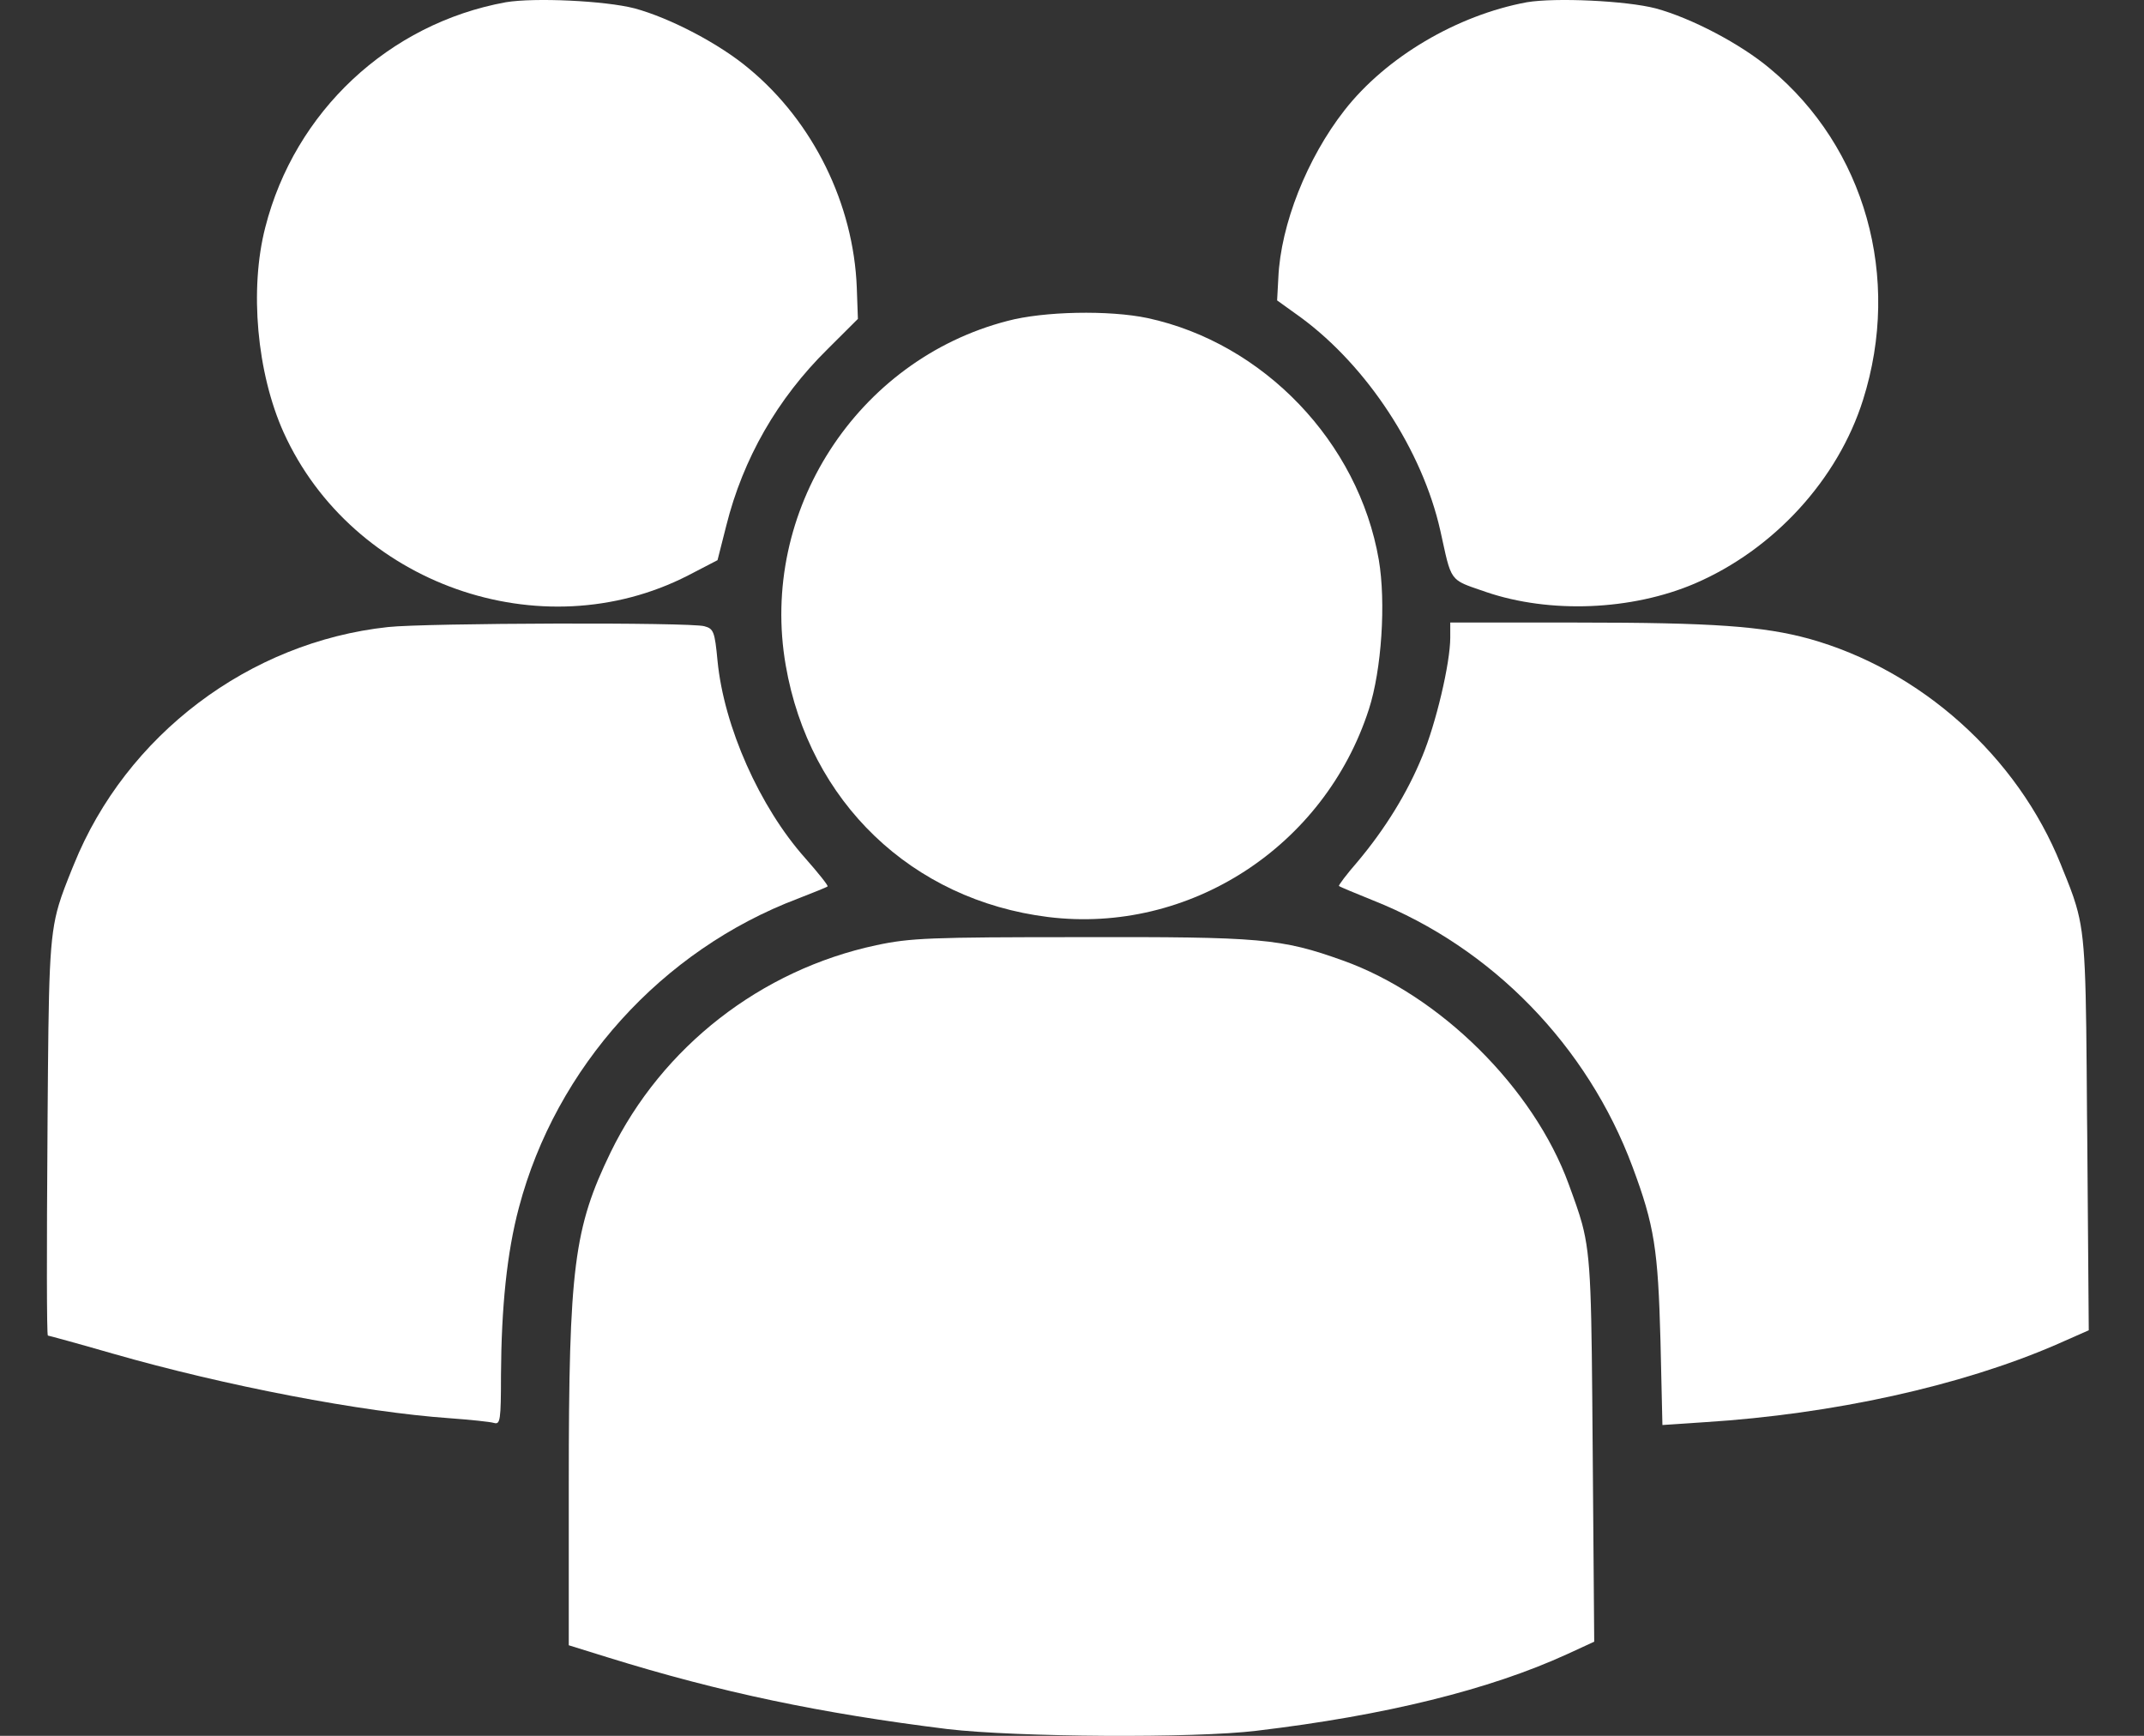<svg width="21" height="17" viewBox="0 0 21 17" fill="none" xmlns="http://www.w3.org/2000/svg">
<rect x="0" y="0" width="21" height="17" fill="#333333" stroke="none"/>
<path d="M13.169 1.08C13.576 0.559 14.271 0.149 14.955 0.022C15.236 -0.025 15.928 0.007 16.217 0.082C16.564 0.176 17.049 0.429 17.338 0.673C18.268 1.446 18.627 2.717 18.248 3.916C18.002 4.697 17.373 5.383 16.6 5.715C15.982 5.979 15.181 6.011 14.556 5.798C14.536 5.79 14.516 5.784 14.498 5.778C14.372 5.735 14.301 5.711 14.255 5.664C14.196 5.604 14.175 5.506 14.127 5.285L14.127 5.284C14.121 5.256 14.114 5.226 14.107 5.194C13.931 4.413 13.396 3.592 12.744 3.111L12.509 2.942L12.521 2.721C12.544 2.2 12.802 1.549 13.169 1.08Z" fill="white"/>
<path d="M2.598 2.228C2.887 1.091 3.809 0.231 4.954 0.022C5.235 -0.025 5.926 0.007 6.216 0.082C6.563 0.176 7.048 0.429 7.337 0.673C7.966 1.194 8.36 1.999 8.392 2.815L8.403 3.123L8.106 3.419C7.614 3.904 7.278 4.492 7.114 5.147L7.028 5.486L6.739 5.636C5.298 6.374 3.45 5.719 2.778 4.235C2.516 3.652 2.442 2.835 2.598 2.228Z" fill="white"/>
<path d="M9.868 3.143C8.392 3.525 7.434 5.009 7.696 6.516C7.927 7.853 8.931 8.815 10.267 8.981C11.65 9.151 12.974 8.291 13.408 6.946C13.533 6.559 13.576 5.9 13.505 5.482C13.306 4.33 12.377 3.36 11.24 3.115C10.865 3.036 10.224 3.048 9.868 3.143Z" fill="white"/>
<path d="M0.723 8.468C1.235 7.198 2.442 6.287 3.801 6.141C4.172 6.101 6.763 6.093 6.899 6.133C6.989 6.157 7.001 6.184 7.028 6.472C7.091 7.119 7.442 7.904 7.884 8.401C8.013 8.547 8.114 8.673 8.106 8.681C8.099 8.689 7.97 8.74 7.817 8.8C6.481 9.305 5.446 10.453 5.083 11.825C4.965 12.267 4.911 12.8 4.907 13.466C4.907 13.912 4.899 13.952 4.84 13.936C4.801 13.924 4.602 13.904 4.399 13.889C3.547 13.829 2.207 13.573 1.106 13.257C0.766 13.159 0.477 13.08 0.469 13.08C0.457 13.08 0.457 12.204 0.465 11.135C0.465 11.074 0.466 11.014 0.466 10.957C0.477 9.539 0.479 9.186 0.576 8.861C0.608 8.753 0.65 8.649 0.706 8.509C0.712 8.496 0.717 8.482 0.723 8.468Z" fill="white"/>
<path d="M14.205 6.243C14.205 6.496 14.064 7.088 13.931 7.407C13.783 7.77 13.564 8.121 13.299 8.437C13.189 8.563 13.107 8.673 13.115 8.677C13.123 8.685 13.275 8.748 13.451 8.819C14.615 9.281 15.549 10.243 15.99 11.427C16.205 12.003 16.24 12.236 16.264 13.131L16.283 13.956L16.701 13.928C17.955 13.849 19.205 13.573 20.135 13.171L20.459 13.028L20.444 11.111C20.443 11.051 20.443 10.992 20.442 10.935C20.432 9.539 20.43 9.187 20.334 8.864C20.302 8.754 20.259 8.648 20.201 8.506C20.196 8.494 20.191 8.481 20.186 8.468C19.76 7.407 18.811 6.559 17.717 6.255C17.268 6.133 16.783 6.097 15.447 6.097H14.205V6.243Z" fill="white"/>
<path d="M5.981 11.285C6.485 10.251 7.454 9.498 8.583 9.257C8.915 9.186 9.11 9.178 10.575 9.178C12.353 9.174 12.548 9.19 13.154 9.407C14.103 9.746 15.021 10.654 15.365 11.597C15.422 11.753 15.464 11.867 15.496 11.984C15.587 12.324 15.588 12.69 15.6 14.196L15.615 16.078L15.35 16.2C14.592 16.547 13.572 16.8 12.31 16.95C11.701 17.025 9.958 17.013 9.282 16.934C8.04 16.78 7.059 16.575 5.954 16.232L5.571 16.113V14.528C5.571 12.409 5.622 12.027 5.981 11.285Z" fill="white"/>
</svg>
